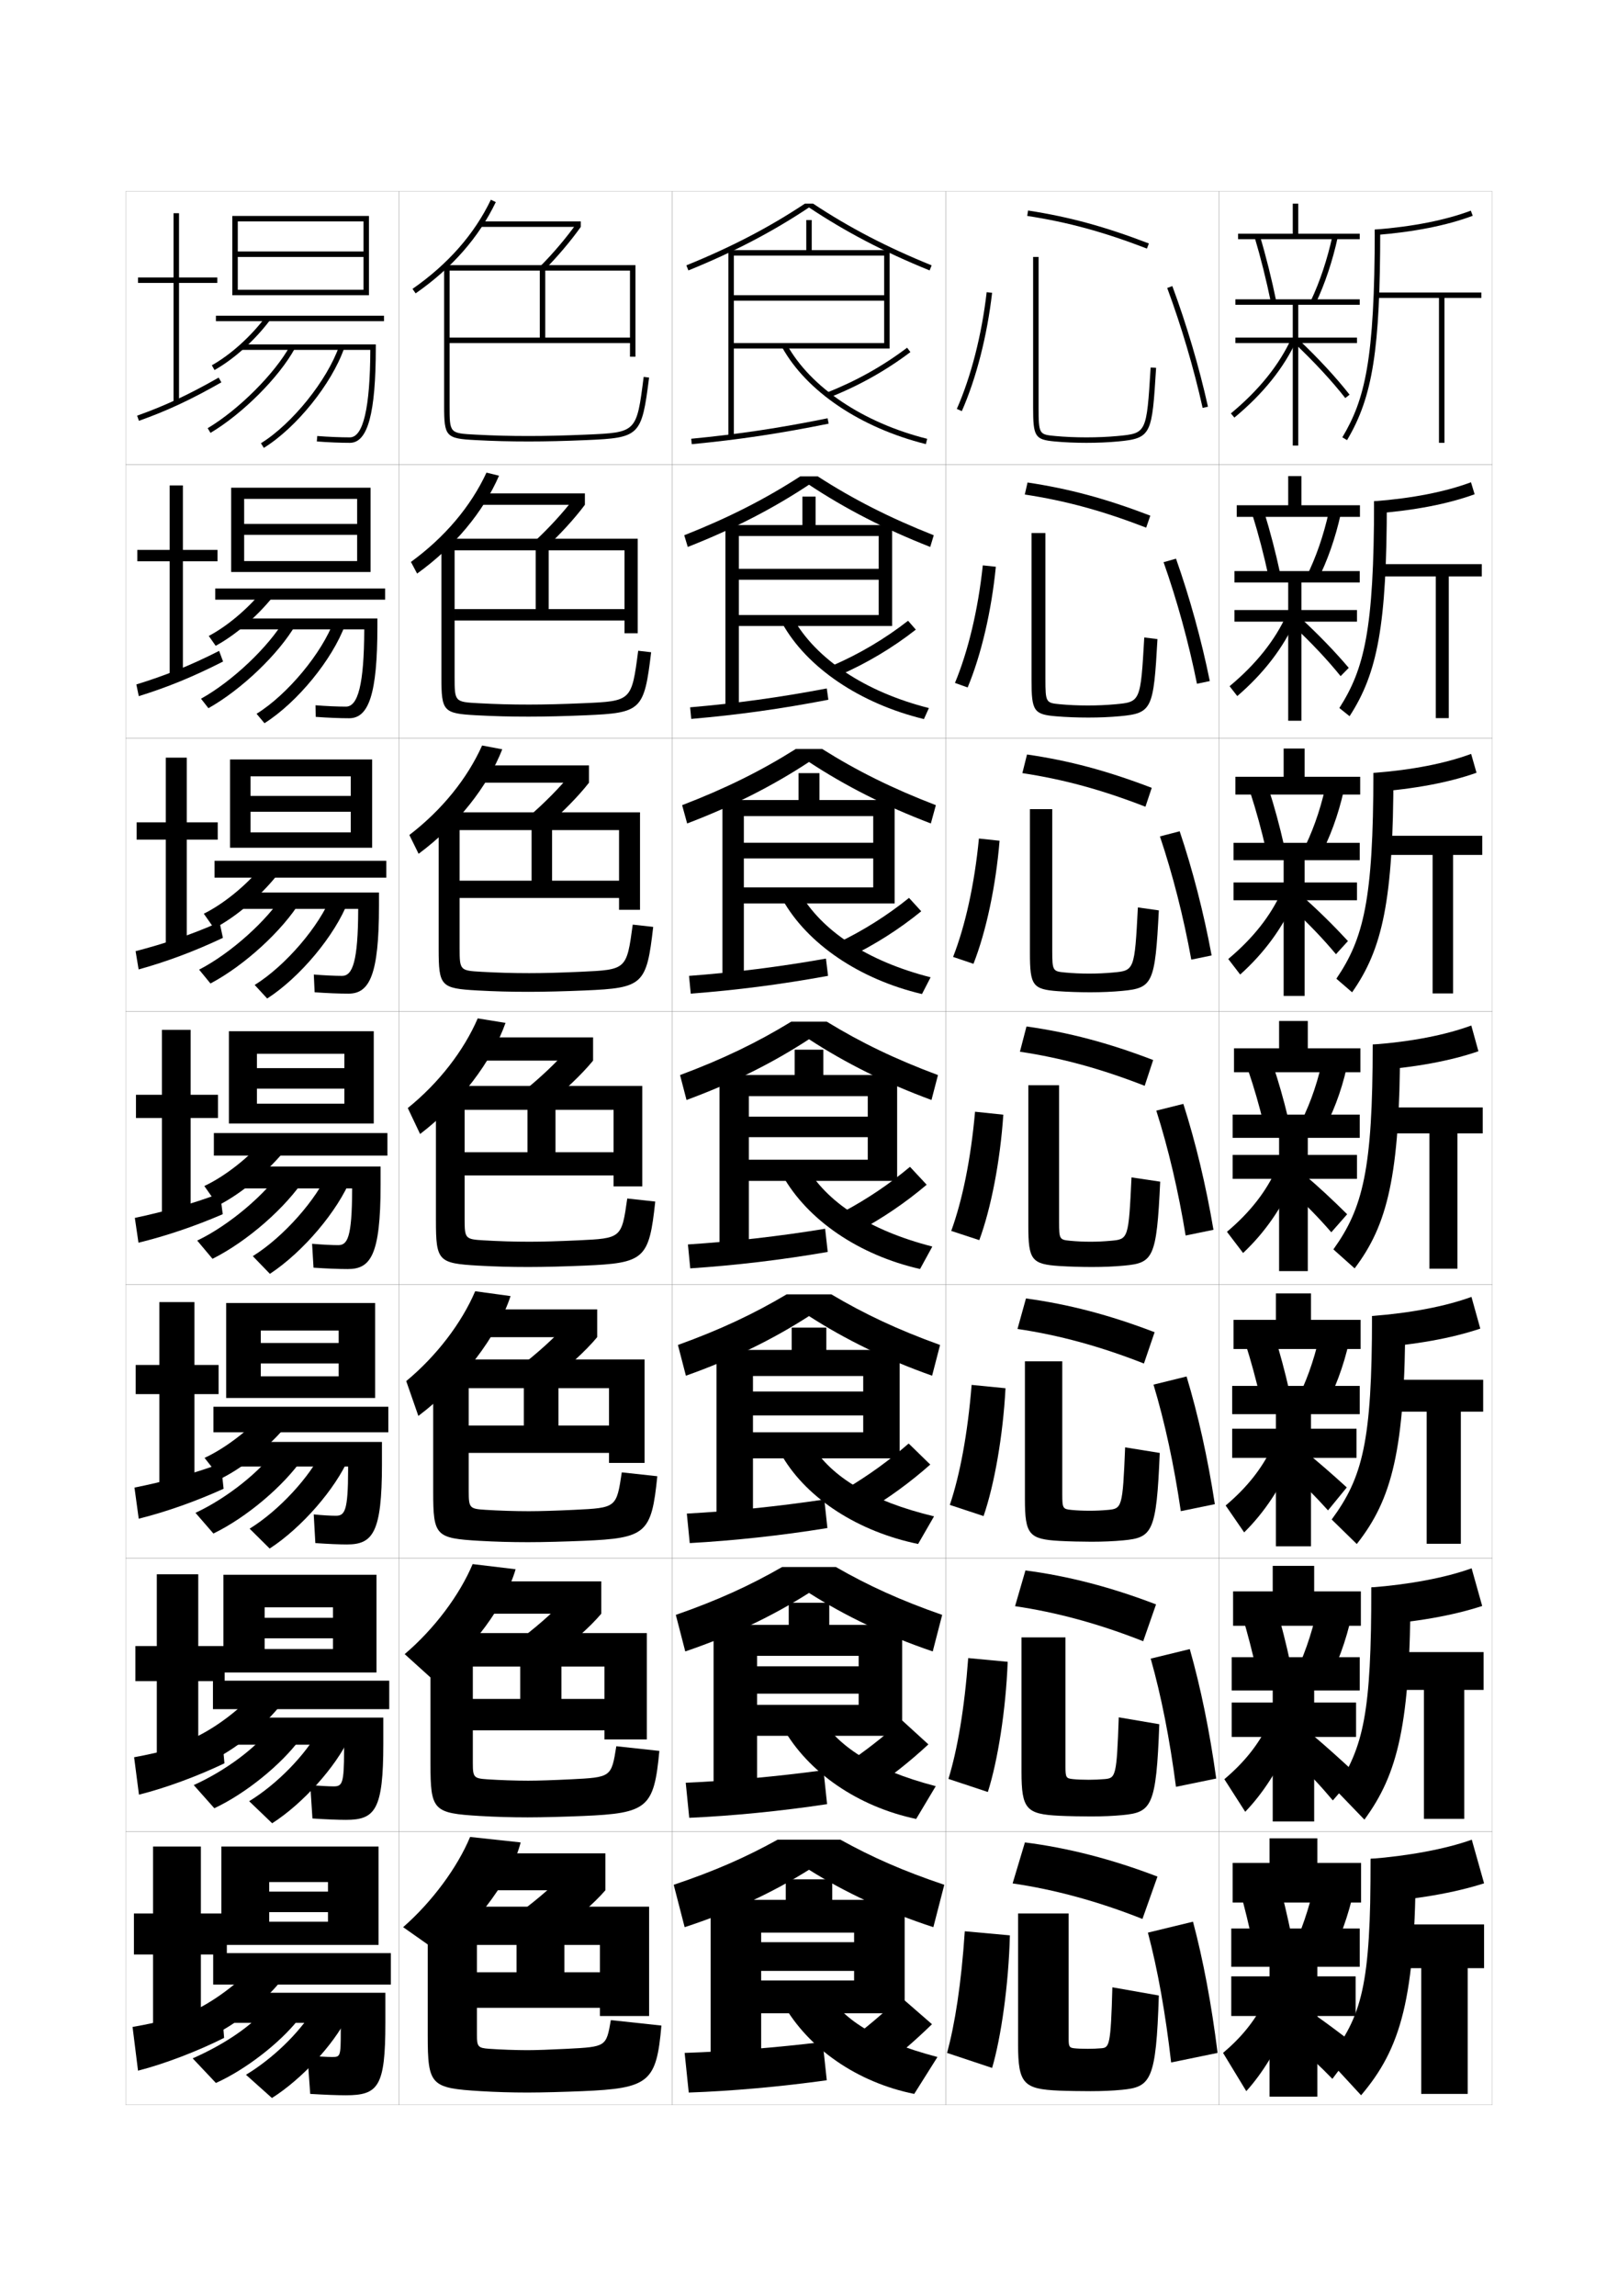<?xml version="1.0" encoding="utf-8"?>
<!-- Generator: Adobe Illustrator 15.0.2, SVG Export Plug-In . SVG Version: 6.00 Build 0)  -->
<!DOCTYPE svg PUBLIC "-//W3C//DTD SVG 1.1//EN" "http://www.w3.org/Graphics/SVG/1.1/DTD/svg11.dtd">
<svg version="1.1" id="glyphs" xmlns="http://www.w3.org/2000/svg" xmlns:xlink="http://www.w3.org/1999/xlink" x="0px" y="0px"
	 width="592px" height="840px" viewBox="0 0 592 840" enable-background="new 0 0 592 840" xml:space="preserve">
<g>
	<rect x="46" y="70" fill="none" stroke="#999999" stroke-width="0.1" width="100" height="100"/>
	<rect x="46" y="170" fill="none" stroke="#999999" stroke-width="0.1" width="100" height="100"/>
	<rect x="46" y="270" fill="none" stroke="#999999" stroke-width="0.1" width="100" height="100"/>
	<rect x="46" y="370" fill="none" stroke="#999999" stroke-width="0.1" width="100" height="100"/>
	<rect x="46" y="470" fill="none" stroke="#999999" stroke-width="0.1" width="100" height="100"/>
	<rect x="46" y="570" fill="none" stroke="#999999" stroke-width="0.1" width="100" height="100"/>
	<rect x="46" y="670" fill="none" stroke="#999999" stroke-width="0.1" width="100" height="100"/>
	<rect x="146" y="70" fill="none" stroke="#999999" stroke-width="0.1" width="100" height="100"/>
	<rect x="146" y="170" fill="none" stroke="#999999" stroke-width="0.1" width="100" height="100"/>
	<rect x="146" y="270" fill="none" stroke="#999999" stroke-width="0.1" width="100" height="100"/>
	<rect x="146" y="370" fill="none" stroke="#999999" stroke-width="0.1" width="100" height="100"/>
	<rect x="146" y="470" fill="none" stroke="#999999" stroke-width="0.1" width="100" height="100"/>
	<rect x="146" y="570" fill="none" stroke="#999999" stroke-width="0.1" width="100" height="100"/>
	<rect x="146" y="670" fill="none" stroke="#999999" stroke-width="0.1" width="100" height="100"/>
	<rect x="246" y="70" fill="none" stroke="#999999" stroke-width="0.1" width="100" height="100"/>
	<rect x="246" y="170" fill="none" stroke="#999999" stroke-width="0.1" width="100" height="100"/>
	<rect x="246" y="270" fill="none" stroke="#999999" stroke-width="0.1" width="100" height="100"/>
	<rect x="246" y="370" fill="none" stroke="#999999" stroke-width="0.1" width="100" height="100"/>
	<rect x="246" y="470" fill="none" stroke="#999999" stroke-width="0.1" width="100" height="100"/>
	<rect x="246" y="570" fill="none" stroke="#999999" stroke-width="0.1" width="100" height="100"/>
	<rect x="246" y="670" fill="none" stroke="#999999" stroke-width="0.1" width="100" height="100"/>
	<rect x="346" y="70" fill="none" stroke="#999999" stroke-width="0.1" width="100" height="100"/>
	<rect x="346" y="170" fill="none" stroke="#999999" stroke-width="0.1" width="100" height="100"/>
	<rect x="346" y="270" fill="none" stroke="#999999" stroke-width="0.1" width="100" height="100"/>
	<rect x="346" y="370" fill="none" stroke="#999999" stroke-width="0.1" width="100" height="100"/>
	<rect x="346" y="470" fill="none" stroke="#999999" stroke-width="0.1" width="100" height="100"/>
	<rect x="346" y="570" fill="none" stroke="#999999" stroke-width="0.1" width="100" height="100"/>
	<rect x="346" y="670" fill="none" stroke="#999999" stroke-width="0.1" width="100" height="100"/>
	<rect x="446" y="70" fill="none" stroke="#999999" stroke-width="0.1" width="100" height="100"/>
	<rect x="446" y="170" fill="none" stroke="#999999" stroke-width="0.1" width="100" height="100"/>
	<rect x="446" y="270" fill="none" stroke="#999999" stroke-width="0.1" width="100" height="100"/>
	<rect x="446" y="370" fill="none" stroke="#999999" stroke-width="0.1" width="100" height="100"/>
	<rect x="446" y="470" fill="none" stroke="#999999" stroke-width="0.1" width="100" height="100"/>
	<rect x="446" y="570" fill="none" stroke="#999999" stroke-width="0.1" width="100" height="100"/>
	<rect x="446" y="670" fill="none" stroke="#999999" stroke-width="0.1" width="100" height="100"/>
</g>
<g>
	<path d="M541.617,486.035l-3.234-11.598c-9.606,3.493-22.355,5.914-36.383,6.979
		l0.052,11.664C517.72,492.004,531.162,489.563,541.617,486.035z"/>
	<path d="M487.242,555.87C498.562,540.468,502,527.476,502,481.417h12.166
		c0,49.279-4.962,67.211-17.742,83.417L487.242,555.87z"/>
	<polygon points="506,504.75 506,516.416 522,516.416 522,564.75 534.501,564.75 534.501,516.416 
		542.666,516.416 542.666,504.75 	"/>
</g>
<g>
	<path d="M542.309,587.498l-3.867-13.779c-9.672,3.491-22.945,5.937-36.691,6.989
		l0.026,13.833C517.817,593.474,531.62,591.016,542.309,587.498z"/>
	<path d="M499.212,665.667l-10.591-10.982C498.917,638.925,501.75,627.014,501.75,580.708
		h14.333C516.083,630.934,511.422,649.008,499.212,665.667z"/>
	<polygon points="506.75,604.375 506.75,618.208 521,618.208 521,665.375 535.75,665.375 535.75,618.208 
		542.833,618.208 542.833,604.375 	"/>
</g>
<g>
	<path d="M543,688.96L538.5,673c-9.737,3.489-23.535,5.959-37,7v16
		C517.916,694.942,532.077,692.469,543,688.96z"/>
	<path d="M486,753.5c12.408-16.118,15.5-26.948,15.5-73.5H518c0,51.17-5.465,69.387-20,86.5L486,753.5z"/>
	<polygon points="507.5,704 507.5,720 520,720 520,766 537,766 537,720 543,720 543,704 	"/>
</g>
<g>
	<path d="M161,714.5l-13.5-9.5c10.634-9.295,19.906-21.932,24.5-33l18.5,2
		C187.382,686.335,175.184,703.492,161,714.5z"/>
	<rect x="173.5" y="678" width="48" height="13.5"/>
	<path d="M221.5,691.5c-4.148,4.879-12.315,11.93-20.5,17.5l-13.5-7.5
		c6.336-4.286,14.737-11.394,18.5-15.5L221.5,691.5z"/>
</g>
<g>
	<path d="M158.569,614.615l-10.502-9.499c10.875-9.251,20.098-21.61,24.864-32.935
		l15.721,1.886C184.945,586.921,172.891,603.564,158.569,614.615z"/>
	<rect x="173.916" y="578.5" width="46.083" height="11.833"/>
	<path d="M220,590.333c-4.125,4.913-11.718,11.66-19.301,17.037l-11.731-6.74
		c6.031-4.296,13.809-11.078,17.604-15.337L220,590.333z"/>
</g>
<g>
	<g>
		<path d="M150.929,105.68l1.143,1.641c13.271-9.236,23.14-20.47,29.331-33.389
			l-1.805-0.863C173.559,85.67,163.912,96.643,150.929,105.68z"/>
		<rect x="176" y="81" width="36.5" height="2"/>
		<path d="M197.792,97.293l1.416,1.414C203.828,94.077,208.922,88.059,212.5,83l-1.633-1.154
			C207.349,86.818,202.339,92.738,197.792,97.293z"/>
	</g>
	<g>
		<path d="M152.617,209.829l-2.264-4.259c12.441-9.08,21.914-20.329,27.644-32.675
			l4.591,1.128C176.831,187.265,166.33,199.958,152.617,209.829z"/>
		<rect x="175.583" y="180.5" width="38.417" height="4.166"/>
		<path d="M214,184.666c-3.745,5.033-9.29,11.092-14.496,15.842l-3.675-2.683
			c4.838-4.476,10.355-10.466,13.987-15.302L214,184.666z"/>
	</g>
	<g>
		<path d="M153.163,312.337l-3.386-6.877c11.9-9.122,21.199-20.648,26.618-32.739
			l7.378,1.392C178.451,287.679,167.319,301.834,153.163,312.337z"/>
		<rect x="175.167" y="280" width="40.333" height="6.333"/>
		<path d="M215.5,286.333c-3.912,5.007-9.908,11.106-15.699,15.975l-5.936-3.951
			c5.13-4.396,11.154-10.458,14.9-15.155L215.5,286.333z"/>
	</g>
	<g>
		<path d="M153.708,414.846l-4.507-9.496c11.357-9.164,20.483-20.968,25.592-32.803
			l10.164,1.656C180.071,388.093,168.308,403.709,153.708,414.846z"/>
		<rect x="174.75" y="379.5" width="42.25" height="8.5"/>
		<path d="M217,388c-4.079,4.981-10.525,11.121-16.902,16.109l-8.195-5.219
			c5.422-4.316,11.953-10.449,15.812-15.01L217,388z"/>
	</g>
</g>
<g>
	<path d="M197.5,123.5V99h2v24.5h31V99h-66v49.5c0,10.001,0,10.001,9.553,10.502
		C180.901,159.36,186.354,159.5,193.5,159.5c6.355,0,13.015-0.158,20.957-0.499
		c18.471-0.793,18.471-0.793,21.051-21.127l1.984,0.252
		c-2.715,21.391-3.358,22.032-22.949,22.873C206.57,161.341,199.885,161.5,193.5,161.5
		c-7.184,0-12.666-0.141-19.553-0.502C163.142,160.433,162.5,159.732,162.5,148.5V97h70v33.5h-2v-5
		h-66v-2H197.5z"/>
	<path d="M238.243,238.605c-2.566,21.282-3.541,22.19-23.958,23.061
		c-7.668,0.327-14.639,0.5-20.869,0.5c-6.956,0-12.501-0.147-19.127-0.501
		C162.215,261.008,161.5,260.266,161.5,247.833v-50.75h71.833v34.583h-4.833V227h-62.167
		v-4.167h29.667v-21.5h4.75v21.5h27.75v-21.5h-62.167v46.333c0,9.046,0.077,9.119,8.71,9.585
		c6.372,0.347,11.899,0.498,18.54,0.498c5.812,0,12.292-0.165,19.881-0.499
		c17.617-0.776,17.634-0.784,20.042-19.188L238.243,238.605z"/>
	<path d="M238.995,339.083c-2.417,21.173-3.723,22.348-24.966,23.25
		c-7.363,0.312-14.619,0.5-20.695,0.5c-6.728,0-12.336-0.153-18.702-0.501
		C161.288,361.583,160.5,360.8,160.5,347.167v-50h73.667v35.667H226.5V328.5h-58.333v-6.333H194.5
		v-18.5h7.5v18.5h24.5v-18.5h-58.333v43.167c0,8.09,0.155,8.236,7.869,8.667
		C181.93,355.837,187.533,356,193.667,356c5.269,0,11.571-0.173,18.805-0.5
		c16.763-0.759,16.797-0.776,19.034-17.251L238.995,339.083z"/>
	<path d="M239.746,439.562c-2.268,21.064-3.906,22.506-25.975,23.438
		c-7.059,0.298-14.6,0.5-20.521,0.5c-6.5,0-12.172-0.159-18.276-0.501
		C160.361,462.158,159.5,461.334,159.5,446.5v-49.25H235V434h-10.5v-4H170v-8.5h23V406h10.25v15.5h21.25V406H170v40
		c0,7.136,0.232,7.354,7.026,7.751C182.443,454.075,188.122,454.25,193.75,454.25
		c4.726,0,10.849-0.18,17.729-0.5c15.909-0.741,15.96-0.767,18.025-15.312
		L239.746,439.562z"/>
	<path d="M240.497,540.041c-2.119,20.956-4.088,22.664-26.983,23.625
		c-6.753,0.284-14.58,0.501-20.347,0.501c-6.272,0-12.008-0.166-17.851-0.501
		C159.435,562.733,158.5,561.867,158.5,545.833v-48.5h77.333v37.833h-13V531.5H171.5v-10h20.166
		v-13.667h12.667V521.5h18.5v-13.667H171.5V545.5c0,6.181,0.31,6.473,6.184,6.834
		c4.94,0.312,10.694,0.499,15.815,0.499c4.182,0,10.126-0.187,16.653-0.5
		c15.367-0.738,15.41-0.768,17.35-13.708L240.497,540.041z"/>
	<path d="M241.249,640.521c-1.969,20.847-4.271,22.822-27.991,23.812
		c-6.449,0.27-14.561,0.5-20.174,0.5c-6.044,0-11.843-0.171-17.426-0.5
		C158.509,663.31,157.5,662.401,157.5,645.167v-47.75h79.167v38.916h-15.5V633H173v-11.5h17.333
		v-11.833h15.083V621.5h15.75v-11.833H173V645c0,5.226,0.388,5.59,5.342,5.917
		c4.463,0.302,10.292,0.5,14.908,0.5c3.639,0,9.405-0.194,15.576-0.5
		c14.825-0.737,14.862-0.77,16.675-12.104L241.249,640.521z"/>
	<path d="M242,741l-18.5-2c-1.688,9.729-1.717,9.766-16,10.5c-5.817,0.299-11.404,0.5-14.5,0.5
		c-4.109,0-10.014-0.21-14-0.5c-4.034-0.292-4.5-0.729-4.5-5v-33h45v10h-13v-10H189v10h-14.5v13h45v3h18
		v-40h-81v47c0,18.435,1.082,19.385,19.5,20.5c5.321,0.322,11.184,0.5,17,0.5
		c5.459,0,13.856-0.245,20-0.5C237.547,763.979,240.18,761.737,242,741z"/>
</g>
<g>
	<path d="M153.071,517.978l-4.438-12.744c11.116-9.208,20.291-21.289,25.228-32.869
		l12.942,1.771C182.077,488.576,168.979,505.997,153.071,517.978z"/>
	<rect x="174.334" y="479" width="44.166" height="10.167"/>
	<path d="M218.5,489.167c-4.102,4.947-11.122,11.391-18.102,16.572l-9.964-5.979
		c5.727-4.307,12.881-10.765,16.708-15.174L218.5,489.167z"/>
</g>
<g>
	<polygon points="268.5,125.5 268.5,127.5 325.5,127.5 325.5,91.5 297,91.5 297,80.5 295,80.5 295,91.5 266.5,91.5 266.5,160 
		268.5,160 268.5,93.5 323.5,93.5 323.5,108 268.5,108 268.5,110 323.5,110 323.5,125.5 	"/>
	<path d="M252.904,160.505l0.191,1.99c17.334-1.665,32.318-3.913,50.103-7.515
		l-0.396-1.961C285.089,156.607,270.166,158.847,252.904,160.505z"/>
	<path d="M302.634,143.569l0.732,1.861c10.722-4.224,20.727-9.819,29.737-16.633
		l-1.207-1.596C323.031,133.906,313.186,139.413,302.634,143.569z"/>
	<path d="M286.125,126.984c8.977,16.203,28.651,29.469,52.632,35.485l0.486-1.939
		c-23.452-5.885-42.655-18.787-51.368-34.515L286.125,126.984z"/>
</g>
<g>
	<polygon points="326.416,229 326.416,192.083 298.416,192.083 298.416,181.667 
		293.583,181.667 293.583,192.083 265.416,192.083 265.416,259.5 270.333,259.5 
		270.333,196.083 321.5,196.083 321.5,208.083 270.333,208.083 270.333,212.083 321.5,212.083 
		321.5,225 270.333,225 270.333,229 	"/>
	<path d="M252.503,258.753l0.41,4.243c17.039-1.475,32.57-3.621,50.169-7.013
		l-0.581-4.134C284.952,255.179,269.484,257.291,252.503,258.753z"/>
	<path d="M306.889,247.108c10.164-4.434,19.615-10.053,28.197-16.777l-2.84-3.246
		c-8.404,6.558-17.683,12.06-27.635,16.39L306.889,247.108z"/>
	<path d="M290.146,226.096c8.375,14.986,26.351,27.012,49.724,32.929l-1.822,4.032
		c-23.457-5.713-42.837-18.841-51.859-35.071L290.146,226.096z"/>
</g>
<g>
	<polygon points="327.333,330.5 327.333,292.667 299.833,292.667 299.833,282.833 
		292.167,282.833 292.167,292.667 264.333,292.667 264.333,359 272.167,359 
		272.167,298.541 319.5,298.541 319.5,308.292 272.167,308.292 272.167,314.041 319.5,314.041 
		319.5,324.625 272.167,324.625 272.167,330.5 	"/>
	<path d="M252.103,357.003l0.628,6.494c16.745-1.283,32.823-3.329,50.235-6.51
		l-0.765-6.307C284.816,353.751,268.803,355.735,252.103,357.003z"/>
	<path d="M310.411,350.287c9.607-4.644,18.505-10.287,26.657-16.922l-4.471-4.896
		c-7.943,6.412-16.656,11.909-26.009,16.412L310.411,350.287z"/>
	<path d="M292.417,326.177c8.037,14.245,24.785,25.396,48.079,31.344l-3.157,6.125
		c-22.935-5.409-42.019-18.399-51.088-34.657L292.417,326.177z"/>
</g>
<g>
	<polygon points="328.25,432 328.25,393.25 301.25,393.25 301.25,384 290.75,384 290.75,393.25 263.25,393.25 263.25,458.5 
		274,458.5 274,401 317.5,401 317.5,408.5 274,408.5 274,416 317.5,416 317.5,424.25 274,424.25 274,432 	"/>
	<path d="M251.702,455.252l0.846,8.746c16.45-1.092,33.075-3.036,50.302-6.008
		l-0.949-8.48C284.681,452.323,268.121,454.18,251.702,455.252z"/>
	<path d="M313.934,450.465c9.051-4.854,17.395-10.521,25.118-17.066l-6.104-6.547
		c-7.482,6.266-15.628,11.758-24.382,16.434L313.934,450.465z"/>
	<path d="M294.688,426.258c7.699,13.504,23.219,23.778,46.434,29.758l-4.492,8.219
		c-22.412-5.105-41.201-17.957-50.316-34.242L294.688,426.258z"/>
</g>
<g>
	<polygon points="329.168,533.5 329.168,493.834 302.334,493.834 302.334,485.666 
		289.667,485.666 289.667,493.834 262.167,493.834 262.167,558 275.5,558 275.5,503.375 
		315.834,503.375 315.834,509.041 275.5,509.041 275.5,517.791 315.834,517.791 
		315.834,523.959 275.5,523.959 275.5,533.5 	"/>
	<path d="M251.302,553.709l1.063,10.789c16.155-0.9,33.327-2.742,50.367-5.504
		l-1.133-10.445C284.545,551.104,267.439,552.832,251.302,553.709z"/>
	<path d="M316.789,552.977c8.494-5.064,16.285-10.754,23.578-17.211l-7.902-7.697
		c-7.021,6.119-14.6,11.605-22.754,16.455L316.789,552.977z"/>
	<path d="M296.958,528.547c7.362,11.857,21.653,20.588,44.79,26.172l-5.828,10.104
		c-21.889-4.518-40.383-16.48-49.545-31.828L296.958,528.547z"/>
</g>
<g>
	<polygon points="330.084,635 330.084,594.417 303.417,594.417 303.417,586.333 
		288.583,586.333 288.583,594.417 261.083,594.417 261.083,657.5 277,657.5 
		277,605.75 314.167,605.75 314.167,609.583 277,609.583 277,619.583 
		314.167,619.583 314.167,623.667 277,623.667 277,635 	"/>
	<path d="M250.901,652.167l1.282,12.832c15.861-0.709,33.579-2.45,50.434-5.002
		l-1.316-12.41C284.409,649.884,266.758,651.484,250.901,652.167z"/>
	<path d="M317.645,655.488c7.938-5.274,15.175-10.988,22.039-17.355l-9.701-8.849
		c-6.561,5.973-13.573,11.455-21.127,16.478L317.645,655.488z"/>
	<path d="M299.229,626.836c7.023,12.021,20.087,20.544,43.145,26.586l-7.164,11.989
		c-21.365-4.499-39.564-17.074-48.772-33.414L299.229,626.836z"/>
</g>
<g>
	<polygon points="331,736.5 331,695 304.5,695 304.5,687.5 287.5,687.5 287.5,695 260,695 260,757 278.5,757 278.5,707 312.5,707 
		312.5,710.5 278.5,710.5 278.5,721 312.5,721 312.5,724.5 278.5,724.5 278.5,736.5 	"/>
	<path d="M250.5,751l1.5,14.5c15.566-0.518,33.831-2.158,50.5-4.5l-1.5-14
		C284.272,749.039,266.076,750.512,250.5,751z"/>
	<path d="M320.5,758c7.381-5.484,14.064-11.223,20.5-17.5l-11.5-10
		c-6.1,5.827-12.546,11.305-19.5,16.5L320.5,758z"/>
	<path d="M301.5,727.5c6.687,11.28,18.521,18.927,41.5,25l-8.5,13.5
		c-20.842-4.196-38.745-16.634-48-33L301.5,727.5z"/>
</g>
<g>
	<path d="M297.511,74.5h-3.021c-13.147,8.722-26.958,15.912-43.365,22.573l0.752,1.854
		C268.58,92.145,282.618,84.812,296,75.894c13.382,8.919,27.42,16.251,44.124,23.033
		l0.752-1.854C324.469,90.412,310.658,83.222,297.511,74.5z"/>
	<path d="M299.176,174.25c12.892,8.341,26.295,15.168,42.471,21.562l-1.293,4.274
		C323.588,193.487,309.359,186.165,296,177.319
		c-13.36,8.846-27.589,16.168-44.354,22.766l-1.293-4.274
		c16.176-6.393,29.579-13.221,42.471-21.562H299.176z"/>
	<path d="M300.841,274c12.636,7.96,25.632,14.424,41.576,20.549l-1.834,6.695
		C323.757,294.83,309.338,287.518,296,278.746
		c-13.338,8.772-27.756,16.084-44.583,22.498l-1.834-6.695
		c15.944-6.125,28.94-12.589,41.576-20.549H300.841z"/>
	<path d="M302.506,373.75c12.38,7.579,24.969,13.681,40.682,19.537l-2.375,9.115
		c-16.888-6.229-31.496-13.531-44.812-22.23c-13.316,8.699-27.925,16.001-44.812,22.23
		l-2.375-9.115c15.713-5.856,28.302-11.958,40.682-19.537H302.506z"/>
	<path d="M304.17,473.5c12.125,7.198,24.307,12.937,39.788,18.524l-2.916,11.243
		C324.093,497.263,309.295,490.019,296,481.447
		c-13.295,8.571-28.093,15.815-45.042,21.82l-2.917-11.243
		c15.481-5.588,27.663-11.326,39.788-18.524H304.17z"/>
	<path d="M305.835,573.25c11.869,6.817,23.645,12.193,38.895,17.513l-3.459,13.371
		C324.262,598.354,309.273,591.166,296,582.724
		c-13.273,8.442-28.261,15.63-45.271,21.41l-3.458-13.371
		c15.25-5.319,27.025-10.695,38.894-17.513H305.835z"/>
	<path d="M307.5,673c11.613,6.437,22.981,11.449,38,16.5l-4,15.5
		c-17.07-5.557-32.248-12.687-45.5-21c-13.252,8.313-28.43,15.443-45.5,21l-4-15.5
		c15.019-5.051,26.387-10.063,38-16.5H307.5z"/>
</g>
<g>
	<polygon points="475,85.5 475,74.5 473,74.5 473,85.5 453,85.5 453,87.5 497.5,87.5 497.5,85.5 	"/>
	<polygon points="476.166,184.833 476.166,174.167 471.333,174.167 471.333,184.833 
		452.5,184.833 452.5,189.083 497.583,189.083 497.583,184.833 	"/>
	<polygon points="477.333,284.167 477.333,273.833 469.667,273.833 469.667,284.167 
		452,284.167 452,290.667 497.667,290.667 497.667,284.167 	"/>
	<polygon points="497.75,392.25 497.75,383.5 478.5,383.5 478.5,373.5 468,373.5 468,383.5 451.5,383.5 451.5,392.25 	"/>
	<polygon points="497.833,493.5 497.833,482.833 479.666,482.833 479.666,473.167 
		466.833,473.167 466.833,482.833 451.333,482.833 451.333,493.5 	"/>
	<polygon points="497.917,594.75 497.917,582.167 480.833,582.167 480.833,572.833 
		465.667,572.833 465.667,582.167 451.167,582.167 451.167,594.75 	"/>
	<polygon points="498,696 498,681.5 482,681.5 482,672.5 464.5,672.5 464.5,681.5 451,681.5 451,696 	"/>
</g>
<g>
	<polygon points="497.5,111.5 497.5,109.5 452,109.5 452,111.5 473,111.5 473,123.5 452,123.5 452,125.5 473,125.5 473,163 475,163 
		475,125.5 496.5,125.5 496.5,123.5 475,123.5 475,111.5 	"/>
	<polygon points="497.5,213.083 497.5,208.917 451.667,208.917 451.667,213.083 471.333,213.083 
		471.333,223.167 451.667,223.167 451.667,227.417 471.333,227.417 471.333,263.667 
		476.166,263.667 476.166,227.417 496.5,227.417 496.5,223.167 476.166,223.167 
		476.166,213.083 	"/>
	<polygon points="497.5,314.667 497.5,308.333 451.333,308.333 451.333,314.667 469.667,314.667 
		469.667,322.833 451.333,322.833 451.333,329.333 469.667,329.333 469.667,364.333 
		477.333,364.333 477.333,329.333 496.5,329.333 496.5,322.833 477.333,322.833 
		477.333,314.667 	"/>
	<polygon points="497.5,416.25 497.5,407.75 451,407.75 451,416.25 468,416.25 468,422.5 451,422.5 451,431.25 468,431.25 468,465 
		478.5,465 478.5,431.25 496.5,431.25 496.5,422.5 478.5,422.5 478.5,416.25 	"/>
	<polygon points="497.5,517.333 497.5,507 450.833,507 450.833,517.333 466.833,517.333 
		466.833,522.666 450.833,522.666 450.833,533.333 466.833,533.333 466.833,565.667 
		479.666,565.667 479.666,533.333 496.333,533.333 496.333,522.666 479.666,522.666 
		479.666,517.333 	"/>
	<polygon points="497.5,618.417 497.5,606.25 450.667,606.25 450.667,618.417 465.667,618.417 
		465.667,622.833 450.667,622.833 450.667,635.417 465.667,635.417 465.667,666.333 
		480.833,666.333 480.833,635.417 496.167,635.417 496.167,622.833 480.833,622.833 
		480.833,618.417 	"/>
	<polygon points="497.5,719.5 497.5,705.5 450.5,705.5 450.5,719.5 464.5,719.5 464.5,723 450.5,723 450.5,737.5 464.5,737.5 
		464.5,767 482,767 482,737.5 496,737.5 496,723 482,723 482,719.5 	"/>
</g>
<g>
	<g>
		<path d="M453.5,691c1.835,6.528,3.589,13.744,5,20.5l14-3.5c-1.404-6.904-3.162-14.327-5-21
			L453.5,691z"/>
		<path d="M472.5,714l13.5,3.5c4.036-7.476,7.427-16.794,9.5-26.5l-14.5-2
			C478.999,698.22,475.961,706.946,472.5,714z"/>
	</g>
	<g>
		<path d="M454.596,591.283c1.91,6.371,3.716,13.386,5.16,19.981l12.321-3.005
			c-1.442-6.732-3.255-13.934-5.173-20.436L454.596,591.283z"/>
		<path d="M473.275,613.548l11.865,3.095c4.02-7.262,7.385-16.348,9.438-25.801
			l-12.741-1.743C479.854,598.11,476.797,606.667,473.275,613.548z"/>
	</g>
	<g>
		<path d="M455.691,491.509c1.986,6.213,3.842,13.027,5.321,19.463l10.642-2.512
			c-1.48-6.56-3.349-13.538-5.346-19.87L455.691,491.509z"/>
		<path d="M474.052,513.038l10.229,2.689c4.003-7.049,7.344-15.902,9.376-25.102
			l-10.981-1.486C480.708,497.943,477.633,506.33,474.052,513.038z"/>
	</g>
	<g>
		<path d="M456.787,391.852c2.062,6.055,3.969,12.668,5.481,18.944l8.963-2.018
			c-1.519-6.388-3.441-13.144-5.519-19.306L456.787,391.852z"/>
		<path d="M474.828,412.645l8.594,2.285c3.986-6.836,7.303-15.457,9.314-24.402
			l-9.223-1.23C481.562,397.893,478.469,406.109,474.828,412.645z"/>
	</g>
	<g>
		<path d="M457.539,290.163c2.116,6.517,4.076,13.682,5.646,20.601l6.628-1.479
			c-1.577-7.012-3.554-14.292-5.686-20.898L457.539,290.163z"/>
		<path d="M476.418,311.786l6.331,1.81c3.78-6.917,6.922-15.456,8.9-24.34
			l-6.8-0.963C482.922,296.896,479.945,305.115,476.418,311.786z"/>
	</g>
	<g>
		<path d="M458.29,188.475c2.172,6.979,4.186,14.697,5.813,22.258l4.293-0.941
			c-1.638-7.636-3.666-15.44-5.854-22.492L458.29,188.475z"/>
		<path d="M478.007,210.928l4.069,1.335c3.573-6.998,6.54-15.455,8.487-24.278
			l-4.377-0.695C484.281,195.9,481.423,204.121,478.007,210.928z"/>
	</g>
	<g>
		<path d="M459.042,86.786c2.226,7.441,4.293,15.711,5.979,23.915l1.959-0.402
			c-1.697-8.261-3.779-16.589-6.021-24.085L459.042,86.786z"/>
		<path d="M479.597,110.07l1.807,0.859c3.367-7.079,6.159-15.453,8.073-24.216
			l-1.953-0.428C485.641,94.903,482.899,103.127,479.597,110.07z"/>
	</g>
</g>
<path d="M487.663,658.64l8.457-9.77c-5.583-5.174-10.508-9.62-15.604-13.942
	l-6.512,9.163C479.208,649.033,483.405,653.569,487.663,658.64z"/>
<path d="M485.899,552.533l6.867-8.398c-5.42-4.932-10.537-9.416-15.865-13.704
	l-5.803,7.473C476.674,542.778,481.362,547.482,485.899,552.533z"/>
<g>
	<polygon points="79.5,101.5 65.5,101.5 65.5,78 63.5,78 63.5,101.5 50.5,101.5 50.5,103.5 63.5,103.5 63.5,147.5 65.5,147.5 
		65.5,103.5 79.5,103.5 	"/>
	<path d="M50.166,152.058l0.668,1.885c10.246-3.635,18.984-7.712,30.16-14.073
		l-0.988-1.738C68.938,144.431,60.293,148.465,50.166,152.058z"/>
</g>
<g>
	<polygon points="73.5,675.5 56,675.5 56,700 49,700 49,715 56,715 56,742.5 73.5,742.5 73.5,715 83,715 83,700 73.5,700 	"/>
	<path d="M81,733c-9.114,3.294-22.706,6.871-32.5,8.5l2,16c9.62-2.449,21.803-7.116,31.5-12
		L81,733z"/>
</g>
<g>
	<polygon points="57.374,575.917 57.374,602.166 49.541,602.166 49.541,614.999 
		57.374,614.999 57.374,643.749 72.541,643.749 72.541,614.999 82.208,614.999 
		82.208,602.166 72.541,602.166 72.541,575.917 	"/>
	<path d="M49.069,642.845l1.778,13.692c9.725-2.443,21.333-6.721,31.277-11.477
		L81.125,634.188C71.686,637.663,58.918,641.062,49.069,642.845z"/>
</g>
<g>
	<polygon points="58.312,476.334 58.312,499.332 49.646,499.332 49.646,509.998 
		58.312,509.998 58.312,544.998 71.145,544.998 71.145,509.998 79.979,509.998 
		79.979,499.332 71.145,499.332 71.145,476.334 	"/>
	<path d="M49.201,544.189l1.556,11.385c9.829-2.438,20.863-6.326,31.054-10.953
		L80.814,535.375C71.049,539.031,59.105,542.254,49.201,544.189z"/>
</g>
<g>
	<polygon points="59.25,376.75 59.25,400.5 49.75,400.5 49.75,409 59.25,409 59.25,446.25 69.75,446.25 69.75,409 79.75,409 
		79.75,400.5 69.75,400.5 69.75,376.75 	"/>
	<path d="M49.333,445.536l1.334,9.078c9.933-2.434,20.394-5.932,30.83-10.43
		l-0.994-7.619C70.412,440.402,59.293,443.447,49.333,445.536z"/>
</g>
<g>
	<polygon points="60.667,277.167 60.667,300.833 50,300.833 50,307.167 60.667,307.167 
		60.667,346.917 68.333,346.917 68.333,307.167 79.667,307.167 79.667,300.833 
		68.333,300.833 68.333,277.167 	"/>
	<path d="M49.61,347.96l1.112,6.68c10.113-2.81,20.069-6.472,30.834-11.548
		l-1.22-5.755C69.921,341.996,59.626,345.371,49.61,347.96z"/>
</g>
<g>
	<polygon points="62.083,177.583 62.083,201.167 50.25,201.167 50.25,205.333 
		62.083,205.333 62.083,247.584 66.916,247.584 66.916,205.333 79.583,205.333 
		79.583,201.167 66.916,201.167 66.916,177.583 	"/>
	<path d="M49.888,250.385l0.89,4.282c10.294-3.186,19.746-7.012,30.839-12.666
		l-1.445-3.891C69.429,243.589,59.959,247.294,49.888,250.385z"/>
</g>
<g>
	<polygon points="81.75,576.083 137.75,576.083 137.75,611.832 96.833,611.832 96.833,603.249 
		121.834,603.249 121.834,599.332 96.833,599.332 96.833,591.833 121.834,591.833 
		121.834,588 96.833,588 96.833,611.832 81.75,611.832 	"/>
	<rect x="77.917" y="614.832" width="64.5" height="10.417"/>
	<path d="M70.92,635.79l6.997,8.042c9.722-4.745,20.778-14.216,26.637-22.564
		l-9.88-3.974C89.712,623.801,79.793,631.714,70.92,635.79z"/>
	<path d="M126.584,665.749c10.7,0,13.666-3.695,13.666-27.917v-9.499H85.583v9.916
		h40.315v2.167c-0.015,12.083-0.675,13.083-3.815,13.083
		c-1.814,0-5.384-0.195-8.564-0.499l0.797,12.248
		C119.467,665.581,123.741,665.749,126.584,665.749z"/>
	<path d="M70.886,653.027l7.532,8.472c11.617-5.445,24.554-16.067,31.302-25.205
		l-10.724-4.05C93.84,639.162,82.932,647.566,70.886,653.027z"/>
	<path d="M91.166,658.925l8.417,8.074c11.334-7.266,23.312-20.695,28.236-31.336
		l-11.056-2.818C111.745,641.949,101.511,652.588,91.166,658.925z"/>
</g>
<g>
	<polygon points="82.75,476.666 137.25,476.666 137.25,511.415 95.417,511.415 95.417,503.498 
		123.917,503.498 123.917,498.79 95.417,498.79 95.417,491.291 123.917,491.291 
		123.917,486.75 95.417,486.75 95.417,511.415 82.75,511.415 	"/>
	<rect x="78.083" y="514.624" width="64" height="9.333"/>
	<path d="M74.84,533.33l5.993,7.585c9.175-4.546,19.677-13.466,25.772-21.63
		l-8.76-3.947C92.564,521.955,83.166,529.473,74.84,533.33z"/>
	<path d="M126.917,564.998c9.466,0,12.833-4.23,12.833-29.333V527.5H86.417v8.998h40.951
		v1.334c-0.03,14.807-1.202,16.666-4.451,16.666
		c-1.941,0-5.011-0.173-8.13-0.498l0.594,10.496
		C120.092,564.827,124.139,564.998,126.917,564.998z"/>
	<path d="M71.522,553.43l6.562,7.568c12.278-5.955,25.802-17.527,32.604-27.409
		l-9.448-3.726C95.608,537.914,83.488,547.852,71.522,553.43z"/>
	<path d="M91.332,559.225l7.334,7.273c11.785-7.662,24.07-21.852,28.973-33.172
		l-9.613-2.762C113.375,540.262,102.172,552.527,91.332,559.225z"/>
</g>
<g>
	<g>
		<path d="M375.847,78.988c15.047,2.333,27.735,5.794,43.796,11.945l0.715-1.867
			c-16.201-6.206-29.008-9.698-44.204-12.055L375.847,78.988z"/>
		<path d="M350.084,149.598l1.832,0.805c5.316-12.102,9.25-27.475,11.077-43.287
			l-1.986-0.23C359.202,122.505,355.323,137.674,350.084,149.598z"/>
		<path d="M378,94v55c0,10.765,0.665,11.815,7.906,12.496C389.418,161.825,393.428,162,397.5,162
			c4.123,0,8.023-0.17,11.594-0.504c12.308-1.155,12.397-2.611,13.904-26.935
			l-1.996-0.123c-1.491,24.071-1.491,24.071-12.096,25.065
			C405.398,159.833,401.561,160,397.5,160c-4.011,0-7.955-0.172-11.406-0.496
			C380.229,158.953,380,158.932,380,149V94H378z"/>
		<path d="M427.062,105.347c5.238,14.164,9.721,29.334,12.961,43.871l1.953-0.436
			c-3.26-14.623-7.77-29.883-13.039-44.129L427.062,105.347z"/>
	</g>
	<g>
		<path d="M374.955,180.907c15.069,2.311,28.325,5.919,44.413,12.121l1.513-4.389
			c-16.277-6.235-29.632-9.833-44.92-12.129L374.955,180.907z"/>
		<path d="M349.403,249.831l4.644,1.661c4.976-11.952,8.714-27.946,10.314-44.156
			l-4.772-0.516C357.873,223.036,354.248,238.167,349.403,249.831z"/>
		<path d="M382.5,195v53.333c0,8.74,0.209,8.812,5.411,9.304
			c3.094,0.292,6.592,0.446,10.089,0.446c3.529,0,6.868-0.148,10.089-0.446
			c9.194-0.853,9.23-0.892,10.579-24.438l4.83,0.604
			c-1.438,25.563-1.92,27.095-13.671,28.195c-3.58,0.334-7.478,0.503-11.661,0.503
			c-3.924,0-8.172-0.161-11.66-0.453c-8.255-0.673-9.09-1.915-9.09-13.214
			v-53.833H382.5z"/>
		<path d="M425.732,205.662c4.963,14.059,9.172,29.36,12.217,44.476l4.697-0.987
			c-3.094-15.202-7.357-30.584-12.365-44.774L425.732,205.662z"/>
	</g>
	<g>
		<path d="M374.064,282.826c15.092,2.289,28.915,6.044,45.03,12.297l2.311-6.912
			c-16.354-6.264-30.258-9.968-45.637-12.203L374.064,282.826z"/>
		<path d="M348.723,350.065l7.455,2.518c4.636-11.802,8.179-28.418,9.551-45.024
			l-7.557-0.802C356.543,323.567,353.172,338.662,348.723,350.065z"/>
		<path d="M385,296v51.667c0,7.549,0.189,7.671,4.728,8.103
			c2.736,0.262,5.79,0.397,8.772,0.397c2.999,0,5.838-0.13,8.772-0.397
			c7.783-0.71,7.856-0.789,9.062-23.812l7.664,1.084
			c-1.37,26.803-2.243,28.411-13.438,29.456C406.972,362.832,403.076,363,398.833,363
			c-3.775,0-8.263-0.146-11.728-0.402c-9.268-0.665-10.272-2.098-10.272-13.931V296
			H385z"/>
		<path d="M424.401,305.978c4.689,13.953,8.623,29.386,11.475,45.081l7.441-1.538
			c-2.93-15.782-6.946-31.286-11.692-45.419L424.401,305.978z"/>
	</g>
	<g>
		<path d="M373.174,384.744c15.114,2.267,29.504,6.17,45.647,12.473l3.107-9.434
			c-16.431-6.293-30.882-10.103-46.353-12.277L373.174,384.744z"/>
		<path d="M348.042,450.299l10.267,3.374c4.296-11.652,7.644-28.89,8.788-45.894
			l-10.343-1.087C355.214,424.098,352.097,439.156,348.042,450.299z"/>
		<path d="M387.5,397v50c0,6.357,0.17,6.529,4.045,6.902C393.924,454.133,396.531,454.25,399,454.25
			s4.808-0.111,7.455-0.348c6.373-0.568,6.482-0.687,7.546-23.185l10.498,1.564
			c-1.301,28.043-2.565,29.727-13.204,30.716C407.695,463.333,403.803,463.5,399.5,463.5
			c-3.627,0-8.354-0.132-11.795-0.352C377.424,462.492,376.25,460.867,376.25,448.5V397H387.5z"/>
		<path d="M423.071,406.294c4.414,13.847,8.074,29.412,10.73,45.686l10.187-2.089
			c-2.765-16.361-6.535-31.988-11.02-46.064L423.071,406.294z"/>
	</g>
	<g>
		<path d="M372.282,486.163c15.137,2.244,30.094,6.295,46.266,12.647l3.904-11.455
			c-16.507-6.322-31.507-10.237-47.068-12.352L372.282,486.163z"/>
		<path d="M347.527,550.532l12.345,4.083c3.956-11.503,7.108-29.361,8.025-46.763
			l-12.396-1.225C354.051,524.629,351.188,539.649,347.527,550.532z"/>
		<path d="M388.667,498v48.667c0,5.157,0.227,5.386,3.362,5.701
			c1.969,0.199,4.299,0.298,6.637,0.298c2.251,0,4.348-0.095,6.638-0.298
			c5.206-0.463,5.46-0.794,6.363-22.89l12.666,2.043
			c-1.2,29.061-2.684,30.976-13.303,31.977C407.49,563.832,403.618,564,399.333,564
			c-3.422,0-8.332-0.109-11.696-0.301C376.466,563.078,375,561.339,375,548.333V498H388.667z"
			/>
		<path d="M422.047,506.529c4.14,13.741,7.526,29.438,9.987,46.29l12.458-2.56
			c-2.6-16.94-6.124-32.689-10.347-46.709L422.047,506.529z"/>
	</g>
	<g>
		<path d="M371.392,587.581c15.159,2.223,30.684,6.421,46.882,12.824l4.703-13.478
			c-16.584-6.352-32.132-10.372-47.784-12.426L371.392,587.581z"/>
		<path d="M347.014,650.767l14.423,4.791c3.615-11.354,6.571-29.833,7.263-47.631
			l-14.448-1.362C352.889,625.16,350.279,640.144,347.014,650.767z"/>
		<path d="M389.833,599v47.333c0,3.957,0.283,4.244,2.682,4.501
			c1.559,0.168,3.61,0.249,5.818,0.249c2.031,0,3.887-0.078,5.818-0.249
			c4.041-0.358,4.439-0.9,5.183-22.595l14.832,2.521
			c-1.099,30.079-2.8,32.226-13.401,33.238C407.286,664.332,403.435,664.5,399.167,664.5
			c-3.218,0-8.311-0.088-11.599-0.251C375.509,663.665,373.75,661.811,373.75,648.167V599
			H389.833z"/>
		<path d="M421.023,606.765c3.864,13.636,6.978,29.464,9.244,46.896l14.729-3.03
			c-2.435-17.521-5.713-33.393-9.673-47.354L421.023,606.765z"/>
	</g>
	<g>
		<path d="M370.5,689c15.182,2.2,31.274,6.546,47.5,13l5.5-15.5
			c-16.66-6.381-32.756-10.507-48.5-12.5L370.5,689z"/>
		<path d="M346.5,751l16.5,5.5c3.275-11.204,6.036-30.305,6.5-48.5l-16.5-1.5
			C351.726,725.691,349.37,740.638,346.5,751z"/>
		<path d="M410.5,764.5c-3.418,0.331-7.249,0.5-11.5,0.5c-3.013,0-8.289-0.065-11.5-0.2
			c-12.948-0.549-15-2.518-15-16.8v-48H391v46c0,2.757,0.34,3.101,2,3.3
			c1.147,0.137,2.922,0.2,5,0.2c1.812,0,3.426-0.062,5-0.2
			c2.875-0.253,3.418-1.008,4-22.3l17,3C423.002,761.098,421.083,763.475,410.5,764.5z"/>
		<path d="M420,707c3.589,13.53,6.429,29.49,8.5,47.5l17-3.5c-2.27-18.102-5.302-34.095-9-48
			L420,707z"/>
	</g>
</g>
<g>
	<path d="M462.5,732.5c-3.623,7.022-8.226,12.76-15,18.5l8.5,14
		c5.943-6.601,11.388-15.46,15.5-25.5L462.5,732.5z"/>
	<path d="M473.5,747.5c5.331,4.451,9.503,8.369,14,13l9-12c-5.82-4.442-10.607-8.002-15.5-11.5
		L473.5,747.5z"/>
</g>
<path d="M447.974,650.874l7.636,11.919c6.664-6.948,12.383-15.9,16.544-25.977
	l-8.14-5.967C460.349,638.282,455.367,644.62,447.974,650.874z"/>
<path d="M448.448,550.748l6.771,9.837c7.384-7.295,13.378-16.341,17.587-26.452
	l-7.278-4.933C461.821,537.043,456.46,543.98,448.448,550.748z"/>
<g>
	<g>
		<path d="M448.922,450.622l5.906,7.756c8.104-7.643,14.373-16.781,18.631-26.929
			l-6.418-3.898C463.294,435.804,457.553,443.341,448.922,450.622z"/>
		<path d="M487.1,450.799l5.801-6.598c-5.221-5.176-10.502-10.123-16.048-14.806
			l-4.955,5.959C477.596,440.441,482.542,445.538,487.1,450.799z"/>
	</g>
	<g>
		<path d="M449.401,350.824l4.363,5.684c8.905-7.993,15.639-17.266,20.011-27.404
			l-4.885-2.875C464.9,335.012,458.58,343.137,449.401,350.824z"/>
		<path d="M488.804,349.071l4.392-4.809c-5.118-5.542-10.782-11.158-16.897-16.573
			l-3.763,4.456C478.729,337.807,484.147,343.498,488.804,349.071z"/>
	</g>
	<g>
		<path d="M449.882,251.027l2.819,3.613c9.707-8.344,16.904-17.75,21.392-27.88
			l-3.353-1.852C466.507,234.221,459.607,242.934,449.882,251.027z"/>
		<path d="M490.509,247.344l2.982-3.021c-5.016-5.908-11.064-12.193-17.748-18.341
			l-2.569,2.954C479.862,235.174,485.752,241.458,490.509,247.344z"/>
	</g>
	<g>
		<path d="M450.362,151.229l1.275,1.541c10.508-8.694,18.17-18.234,22.772-28.356
			l-1.82-0.828C468.113,133.43,460.635,142.73,450.362,151.229z"/>
		<path d="M473.812,125.726c7.184,6.814,13.546,13.692,18.401,19.891l1.574-1.232
			c-4.914-6.274-11.346-13.229-18.599-20.109L473.812,125.726z"/>
	</g>
</g>
<g>
	<g>
		<path d="M540.926,384.573l-2.602-9.417c-9.54,3.495-21.765,5.892-36.074,6.969
			l0.078,9.497C517.621,390.535,530.705,388.11,540.926,384.573z"/>
		<path d="M495.637,464.002l-7.773-6.947C498.639,442.011,502.25,427.938,502.25,382.125h10
			C512.25,430.46,507.539,448.249,495.637,464.002z"/>
		<polygon points="505.25,405.125 505.25,414.625 523,414.625 523,464.125 533.25,464.125 533.25,414.625 542.5,414.625 
			542.5,405.125 		"/>
	</g>
	<g>
		<path d="M502.5,282.75l0.104,6.996c14.918-1.097,27.645-3.505,37.63-7.052l-1.968-6.902
			C528.792,279.289,516.699,281.664,502.5,282.75z"/>
		<path d="M502.5,282.75h7.333c0,46.859-4.048,64.476-15.122,80.255l-5.756-4.973
			C498.873,343.408,502.5,329.279,502.5,282.75z"/>
		<polygon points="504.5,305.75 504.5,312.75 524.166,312.75 524.166,363.417 531.666,363.417 
			531.666,312.75 542.333,312.75 542.333,305.75 		"/>
	</g>
	<g>
		<path d="M502.75,183.375l0.13,4.495c14.543-1.107,26.911-3.499,36.662-7.055
			l-1.334-4.388C528.799,179.926,516.84,182.281,502.75,183.375z"/>
		<path d="M502.75,183.375h4.667c0,45.384-3.386,62.829-13.632,78.633l-3.737-2.998
			C499.107,244.807,502.75,230.62,502.75,183.375z"/>
		<polygon points="503.75,206.375 503.75,210.875 525.333,210.875 525.333,262.708 530.083,262.708 
			530.083,210.875 542.167,210.875 542.167,206.375 		"/>
	</g>
	<g>
		<path d="M503,84l0.156,1.994c14.168-1.117,26.178-3.492,35.694-7.058l-0.701-1.873
			C528.807,80.563,516.98,82.897,503,84z"/>
		<path d="M503,84c0,47.961-3.658,62.204-11.859,75.988l1.719,1.023
			C502.277,145.182,505,127.908,505,84H503z"/>
		<polygon points="542,107 503,107 503,109 526.5,109 526.5,162 528.5,162 528.5,109 542,109 		"/>
	</g>
</g>
<g>
	<polygon points="133,106 87,106 87,108 135,108 135,79 85,79 85,108 87,108 87,81 133,81 133,92 87,92 87,94 133,94 	"/>
	<rect x="79" y="115.5" width="61.5" height="2"/>
	<path d="M77.51,133.629l0.98,1.742c7.143-4.022,14.734-10.853,20.309-18.271
		l-1.598-1.201C91.783,123.106,84.422,129.734,77.51,133.629z"/>
	<path d="M128,162c6.57,0,9.5-10.794,9.5-35v-1h-49v2h46.992l0,0c-0.078,21.22-2.594,32-7.492,32
		c-3.484,0-7.83-0.182-11.923-0.497l-0.154,1.994C120.065,161.816,124.467,162,128,162z"/>
	<path d="M75.988,156.641l1.023,1.719c11.779-7.014,25.049-20.288,30.865-30.878
		l-1.754-0.963C100.55,136.667,87.312,149.898,75.988,156.641z"/>
	<path d="M95.474,162.149l1.053,1.701c11.935-7.389,24.856-23.431,29.418-36.521
		l-1.889-0.658C119.698,139.175,106.877,155.09,95.474,162.149z"/>
</g>
<g>
	<polygon points="83.75,377.25 83.75,411 94,411 94,385.5 126,385.5 126,390.75 94,390.75 94,398.25 126,398.25 126,403.75 
		94,403.75 94,411 136.75,411 136.75,377.25 	"/>
	<rect x="78.25" y="414.5" width="63.5" height="8.25"/>
	<path d="M97.018,416.385c-5.601,6.728-14.479,13.848-22.258,17.488L79.75,441
		c8.628-4.348,18.576-12.717,24.908-20.694L97.018,416.385z"/>
	<path d="M114.711,463.748C119.576,464.083,124.029,464.25,127.25,464.25c8.232,0,12-4.767,12-30.75
		v-6.75h-50v8h39.586v0.5c-0.045,17.531-1.729,20.25-5.086,20.25
		c-2.224,0-5.935-0.181-9.564-0.499L114.711,463.748z"/>
	<path d="M103.484,427.485c-6.107,9.182-19.44,20.653-31.326,26.35L77.75,460.5
		c12.939-6.466,27.05-18.989,33.906-29.614L103.484,427.485z"/>
	<path d="M92.498,459.526L98.75,466c12.235-8.059,24.829-23.009,29.709-35.01l-8.17-2.703
		C116.006,438.576,103.833,452.469,92.498,459.526z"/>
</g>
<g>
	<polygon points="98.5,711.5 98.5,703 120,703 120,699.5 98.5,699.5 98.5,692 120,692 120,688.5 98.5,688.5 98.5,711.5 81,711.5 
		81,675.5 138.5,675.5 138.5,711.5 	"/>
	<rect x="78" y="714.5" width="65" height="11.5"/>
	<path d="M70,736l8,8.5c10.268-4.944,21.879-14.966,27.5-23.5l-11-4
		C89.858,723.396,79.42,731.706,70,736z"/>
	<path d="M113.5,766c5.592,0.335,10.093,0.5,13,0.5c11.935,0,14.5-3.159,14.5-26.5v-11H84v11h40.68v3
		c0,9.359-0.148,9.5-3.18,9.5c-1.688,0-5.758-0.218-9-0.5L113.5,766z"/>
	<path d="M70.5,753l8.5,9c10.957-4.935,23.306-14.606,30-23l-12-4
		C92.321,740.786,82.626,747.656,70.5,753z"/>
	<path d="M90,759l9.5,8.5c10.883-6.869,22.552-19.538,27.5-29.5l-12.5-2.5
		C109.114,744.012,99.849,753.023,90,759z"/>
</g>
<g>
	<polygon points="84.167,277.833 84.167,310.125 91.667,310.125 91.667,284 128.333,284 
		128.333,291.167 91.667,291.167 91.667,296.958 128.333,296.958 128.333,304.5 
		91.667,304.5 91.667,310.125 136.167,310.125 136.167,277.833 	"/>
	<rect x="78.5" y="314.896" width="62.833" height="6.167"/>
	<path d="M95.425,317.376c-5.501,6.637-13.597,13.281-20.852,16.882l3.757,5.366
		c7.901-4.114,16.789-11.656,22.831-19.196L95.425,317.376z"/>
	<path d="M127.5,363.5c7.678,0,11.167-6.776,11.167-32.167V326.5H88v6h43.055v0.333
		C130.999,351.594,129.038,357,125.167,357c-2.644,0-6.567-0.181-10.351-0.499
		l0.299,6.496C119.739,363.328,124.175,363.5,127.5,363.5z"/>
	<path d="M72.854,354.721l4.15,5.066c12.553-6.648,26.383-19.423,32.893-30.036
		l-6.114-2.638C97.854,336.617,84.552,348.676,72.854,354.721z"/>
	<path d="M93.187,360.323l4.572,4.961c12.135-7.835,24.838-23.149,29.612-35.514
		l-6.13-2.1C116.934,338.698,104.544,353.265,93.187,360.323z"/>
</g>
<g>
	<polygon points="84.583,178.417 84.583,209.25 89.333,209.25 89.333,182.5 130.667,182.5 
		130.667,191.667 89.333,191.667 89.333,195.667 130.667,195.667 130.667,205.25 
		89.333,205.25 89.333,209.25 135.583,209.25 135.583,178.417 	"/>
	<rect x="78.75" y="215.292" width="62.167" height="4.084"/>
	<path d="M95.832,216.368c-5.401,6.546-12.714,12.714-19.446,16.276l2.524,3.604
		c7.174-3.88,15.001-10.595,20.753-17.698L95.832,216.368z"/>
	<path d="M127.75,262.75c7.124,0,10.333-8.785,10.333-33.583V226.25H86.75v4h46.523v0.167
		C133.206,250.407,130.968,258.5,126.583,258.5c-3.064,0-7.198-0.182-11.137-0.498
		l0.072,4.245C119.902,262.572,124.321,262.75,127.75,262.75z"/>
	<path d="M73.549,255.606l2.709,3.467c12.166-6.831,25.716-19.855,31.879-30.457
		l-4.056-1.875C98.33,236.568,85.061,249.213,73.549,255.606z"/>
	<path d="M93.875,261.121l2.893,3.447c12.035-7.612,24.848-23.29,29.515-36.018
		l-4.089-1.495C117.861,238.821,105.255,254.062,93.875,261.121z"/>
</g>
</svg>
